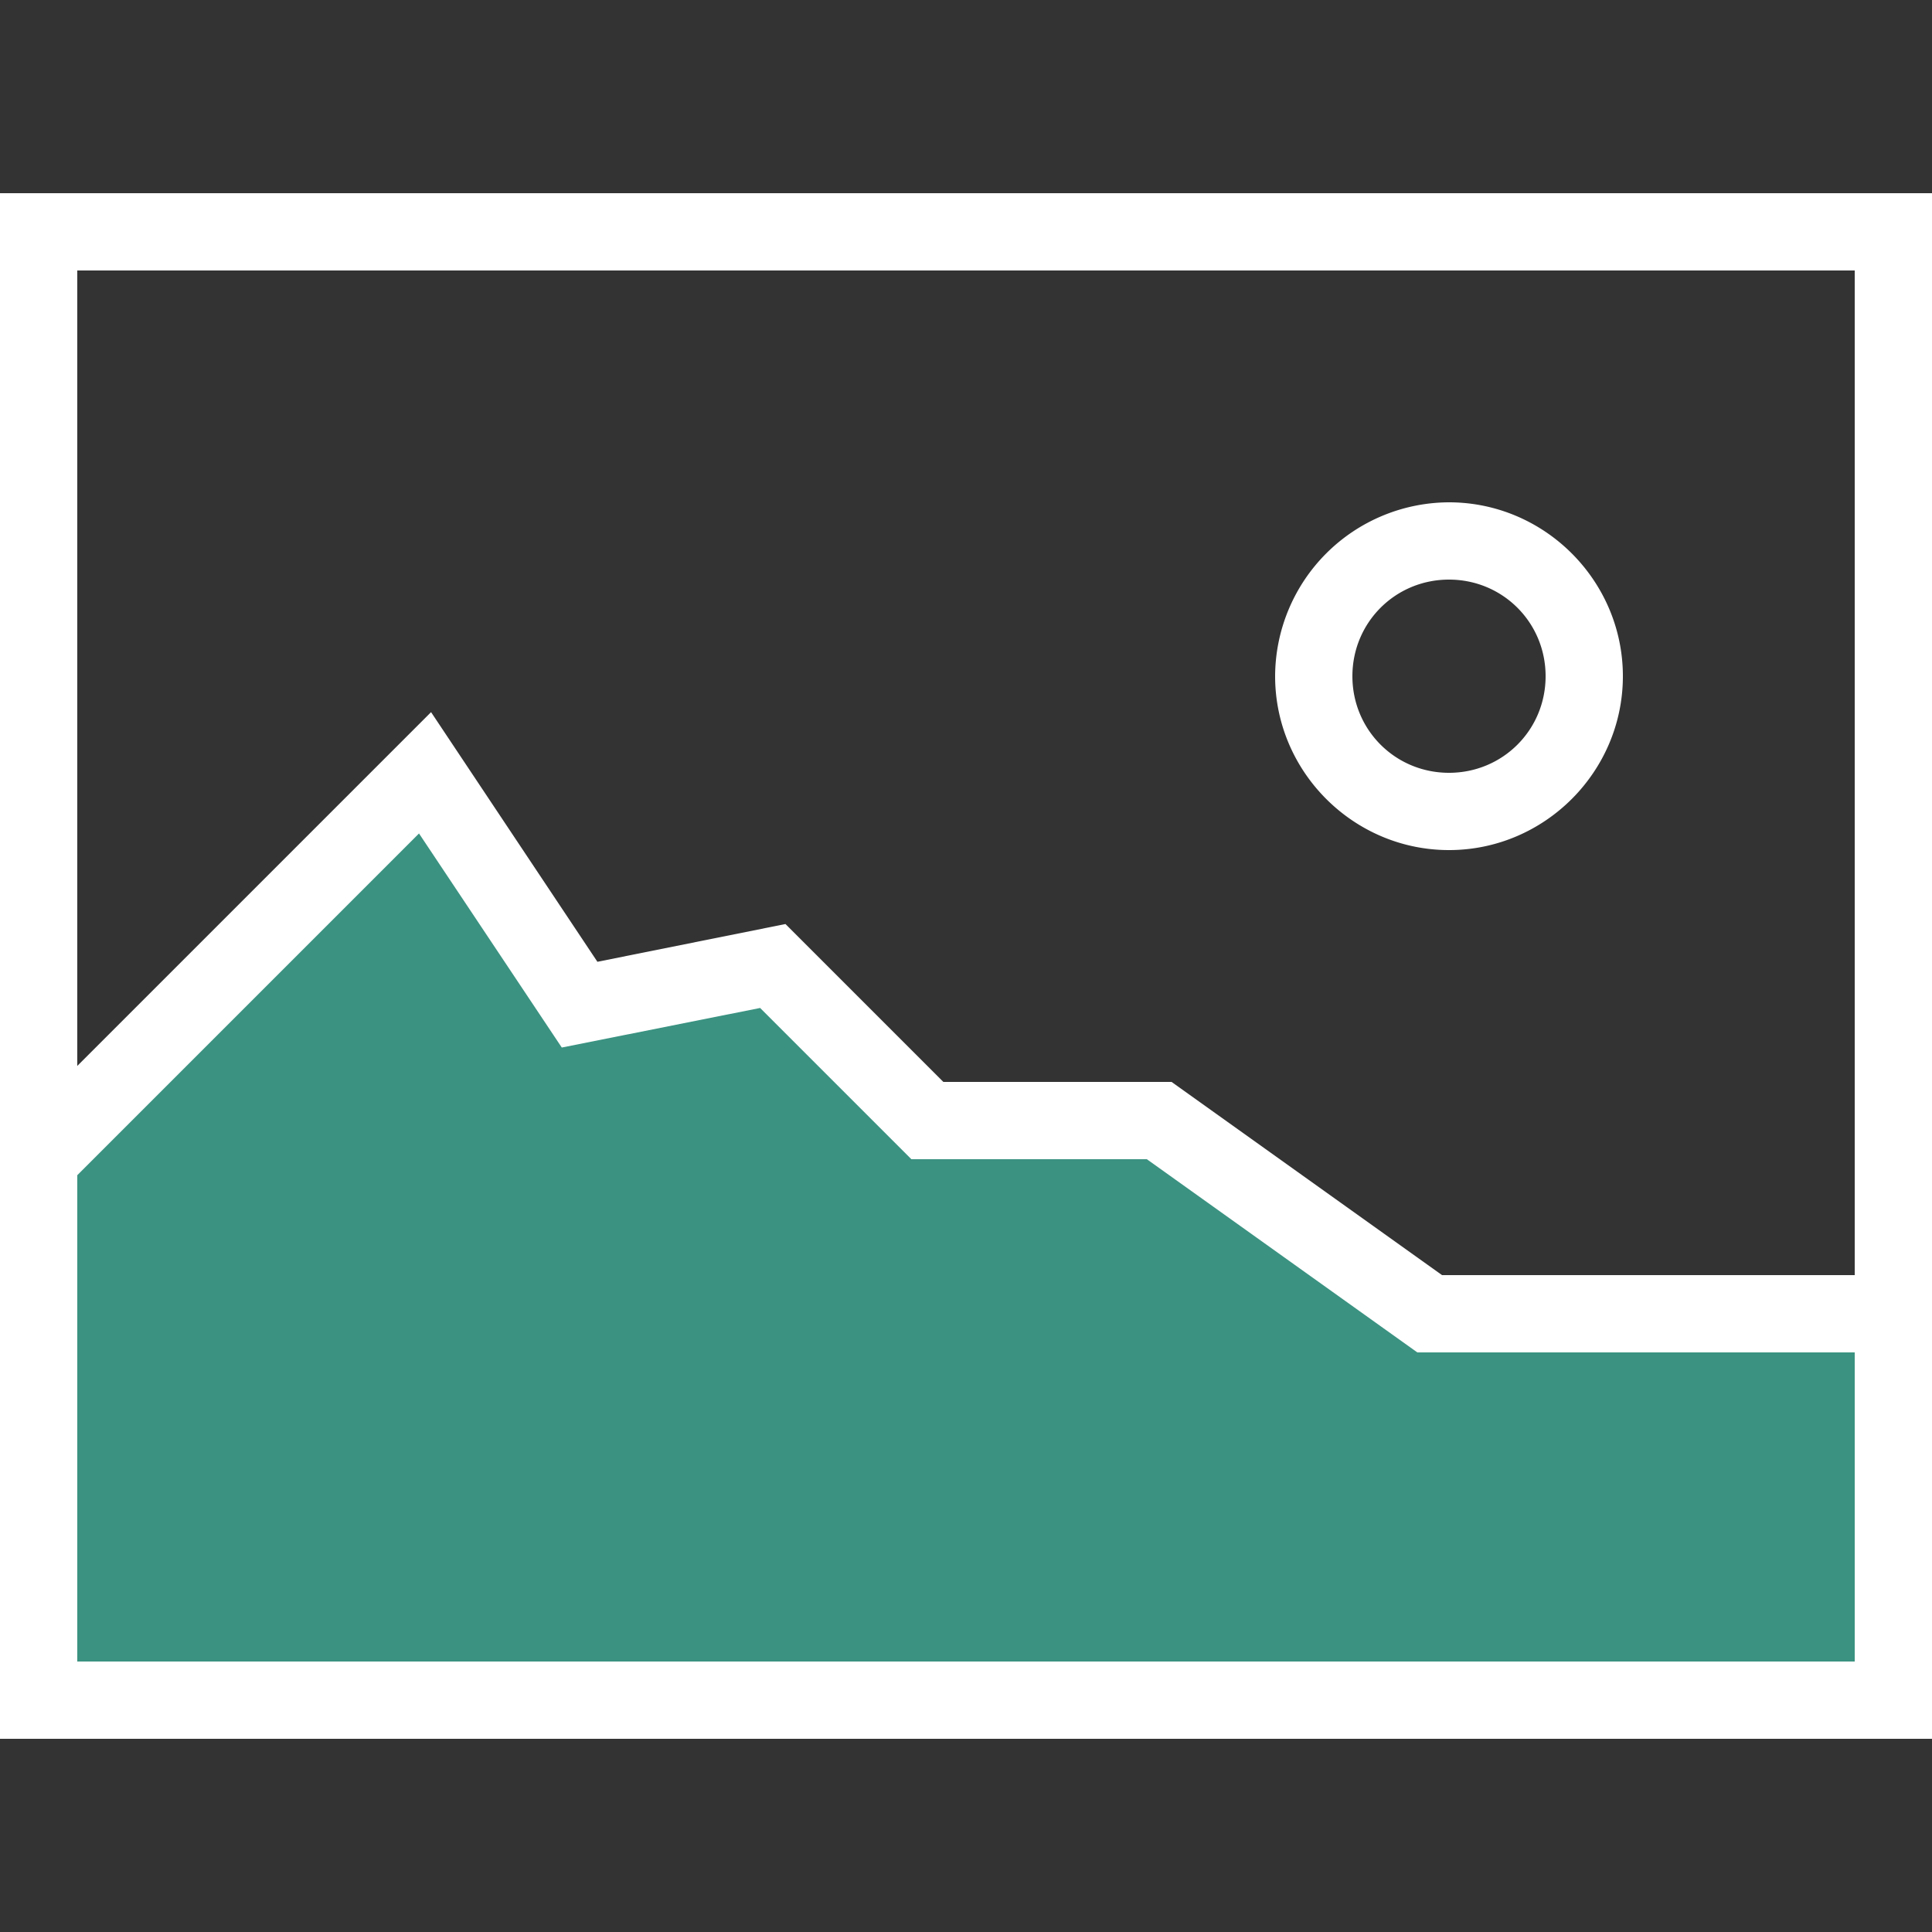 <svg width="50" height="50" fill="none" xmlns="http://www.w3.org/2000/svg"><rect width="100%" height="100%" fill="#333333" stroke="none"/><path d="M11 20L1 29.5V44h47.5V34H38l-8-4.5h-6.5l-3.5-5-5 1-4-5.5z" fill="#3B9281"/><path d="M0 5v40h50V5H0zm2 2h46v26H37.32l-7-5h-5.906l-4.086-4.086-4.867.977-4.305-6.461L2 27.586V7zm35.5 6a4.516 4.516 0 00-4.5 4.5c0 2.473 2.027 4.5 4.5 4.5s4.5-2.027 4.5-4.5-2.027-4.5-4.5-4.5zm0 2c1.39 0 2.5 1.11 2.5 2.5S38.89 20 37.5 20 35 18.89 35 17.5s1.11-2.5 2.5-2.5zm-26.656 6.57l3.695 5.54 5.133-1.024L23.586 30h6.094l7 5H48v8H2V30.414l8.844-8.844z" fill="#fff"/></svg>